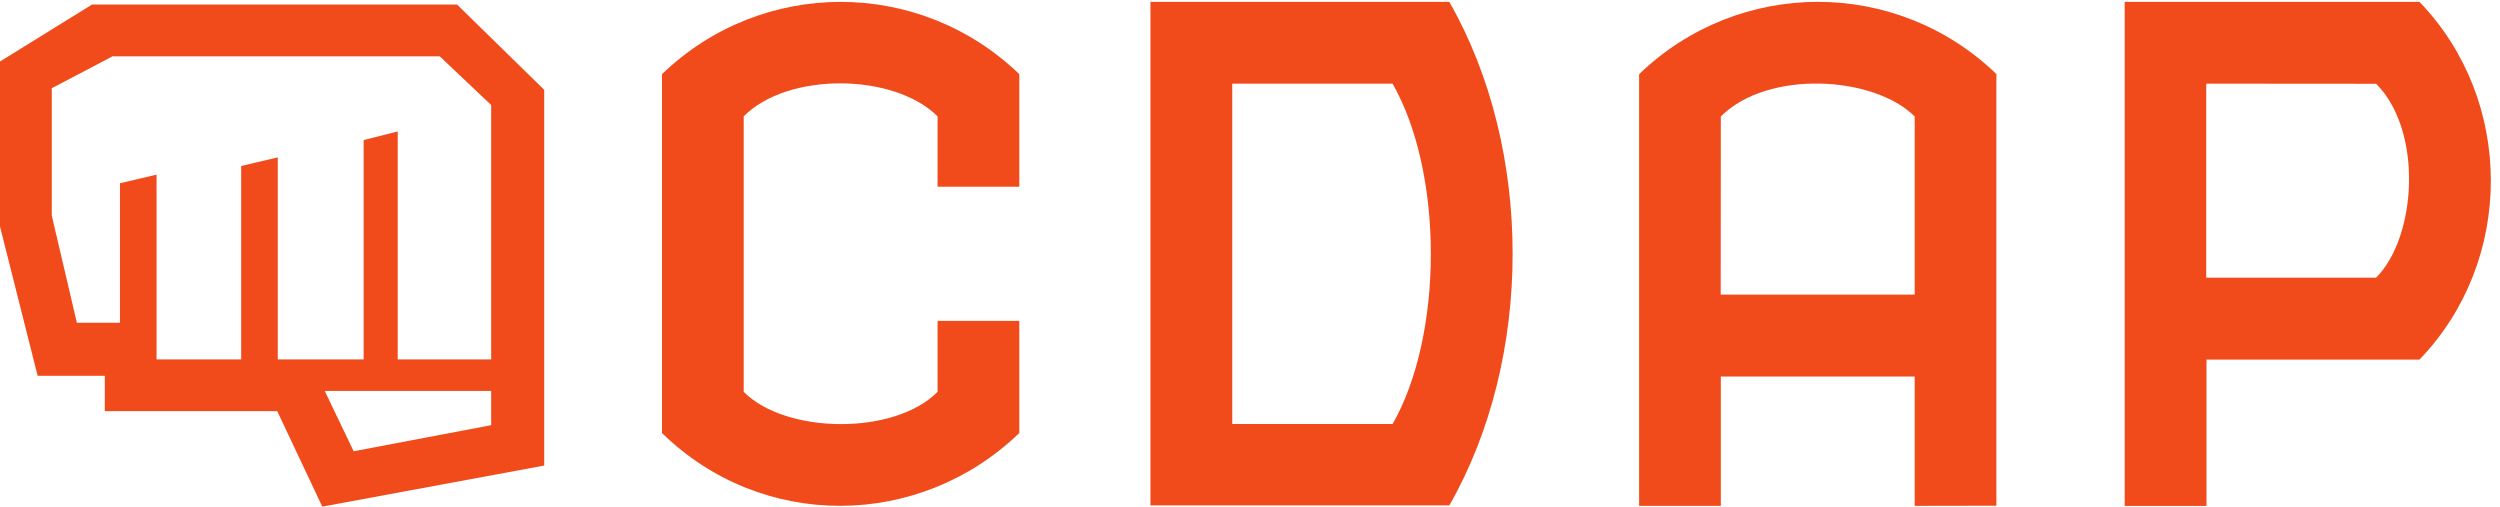 <?xml version="1.0" encoding="UTF-8" standalone="no"?>
<svg
   xmlns:dc="http://purl.org/dc/elements/1.1/"
   xmlns:cc="http://creativecommons.org/ns#"
   xmlns:rdf="http://www.w3.org/1999/02/22-rdf-syntax-ns#"
   xmlns:svg="http://www.w3.org/2000/svg"
   xmlns="http://www.w3.org/2000/svg"
   viewBox="0 0 2465.913 499.712"
   height="499.712"
   width="2465.913"
   xml:space="preserve"
   version="1.1"
   id="svg2"><defs
     id="defs6" /><g
     transform="matrix(1.25,0,0,-1.25,0,499.712)"
     id="g10"><g
       transform="scale(0.134,0.134)"
       id="g12"><path
         id="path14"
         style="fill:#f14b1c;fill-opacity:1;fill-rule:nonzero;stroke:none"
         d="m 6002.36,2546.73 c -588.72,567.31 -1515.31,567.31 -2104.04,0 l 0,-2113.382 c 588.73,-575.719 1515.32,-567.387 2104.04,0 l 0,660.362 -481.2,0 0,-417.776 c -255.98,-258.391 -895.89,-248.282 -1141.62,0 l 0,1622.356 c 258.37,261.31 883.28,256.54 1141.62,0 l 0,-414.56 481.2,0 0,663" /><path
         id="path16"
         style="fill:#f14b1c;fill-opacity:1;fill-rule:nonzero;stroke:none"
         d="m 8200.63,486.379 -944.27,0 0,2004.131 944.27,0 c 300.24,-525.47 300.24,-1478.65 0,-2004.131 z m 334.14,2485.831 -1760.11,0 0,-2965.132 1760.11,0 c 496.98,869.703 496.98,2095.432 0,2965.132" /><path
         id="path18"
         style="fill:#f14b1c;fill-opacity:1;fill-rule:nonzero;stroke:none"
         d="m 10133.5,2297.49 c 277.6,277.58 903,238.66 1141.6,0 l 0,-1049.06 -1142.3,0 0.7,1049.06 z m 0,-1531.506 1141.6,0 0,-761.492 481.2,0.848 0,2542.05 c -588.7,567.29 -1515.3,566.45 -2103.99,-0.9 l 0,-2541.998 481.19,0 0,761.492" /><path
         id="path20"
         style="fill:#f14b1c;fill-opacity:1;fill-rule:nonzero;stroke:none"
         d="m 13992.4,1348.42 -1000.5,0 0,1142.31 1000.5,-0.73 c 277.7,-277.57 238.7,-902.93 0,-1141.58 z m 255.2,1624.01 -1735.8,0 0,-2968.43 481.7,0 0,861.723 1254.1,0 c 560.5,581.357 560.5,1525.357 0,2106.707" /><path
         id="path22"
         style="fill:#f14b1c;fill-opacity:1;fill-rule:nonzero;stroke:none"
         d="m 2892.36,867.152 -550.22,0 0,1342.308 -200.75,-50.88 0,-1291.428 -505.61,0 0,1189.678 -215.62,-50.88 0,-1138.798 -498.172,0 0,1087.918 -215.629,-50.87 0,-821.42 -253.617,0 -147.89,630.82 0,750.24 357.753,187.8 1926.955,0 302.8,-286.72 0,-1497.768 z m 0,-387.519 -809.65,-153.563 -170.44,355.196 980.09,0 0,-201.633 z m -200.69,2476.857 -2150.037,0 L 0,2621.16 0,1649.41 221.605,770.492 l 395.532,0 0,-208.191 1015.313,0 L 1897.89,0 l 1306.76,241.777 0,2212.773 -512.98,501.94" /></g></g></svg>
